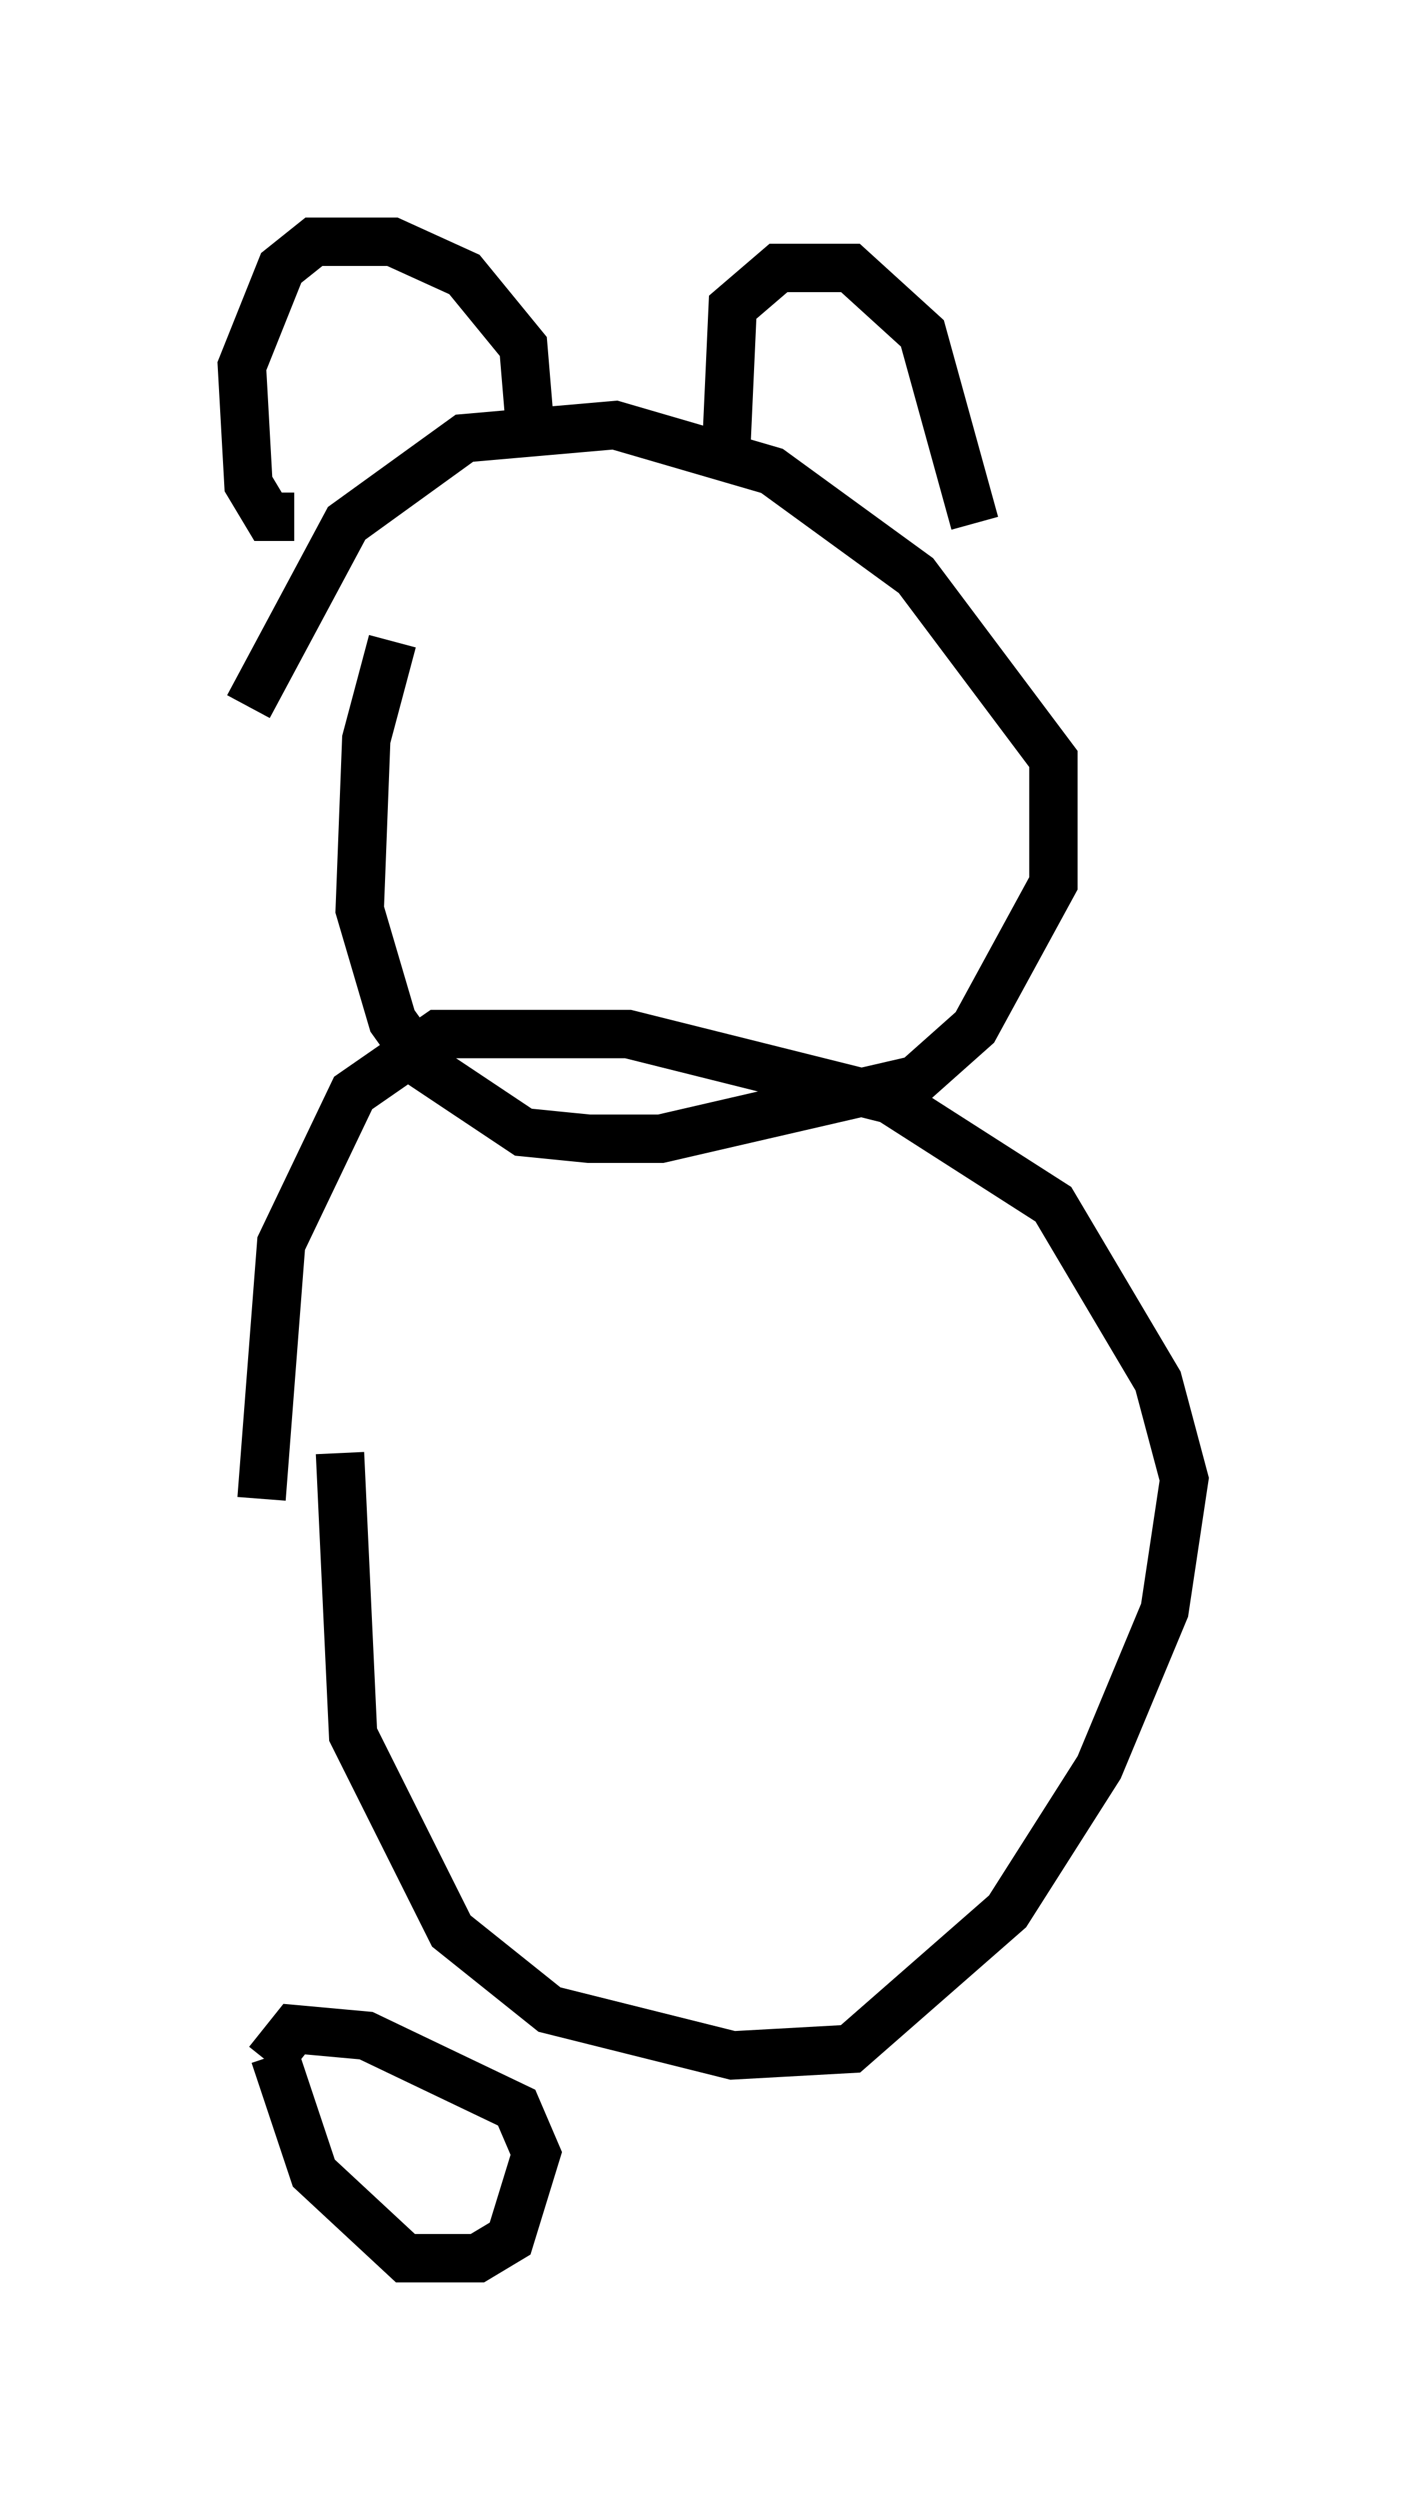 <?xml version="1.0" encoding="utf-8" ?>
<svg baseProfile="full" height="51.677" version="1.1" width="29.486" xmlns="http://www.w3.org/2000/svg" xmlns:ev="http://www.w3.org/2001/xml-events" xmlns:xlink="http://www.w3.org/1999/xlink"><defs /><rect fill="white" height="51.677" width="29.486" x="0" y="0" /><path d="M7.436, 25.974 m-0.406, 4.059 l0.271, 5.819 2.03, 4.059 l2.03, 1.624 3.789, 0.947 l2.436, -0.135 3.248, -2.842 l1.894, -2.977 1.353, -3.248 l0.406, -2.706 -0.541, -2.03 l-2.165, -3.654 -3.383, -2.165 l-5.413, -1.353 -3.924, 0.0 l-1.759, 1.218 -1.488, 3.112 l-0.406, 5.277 m2.706, -17.726 l-0.541, 2.03 -0.135, 3.518 l0.677, 2.3 0.677, 0.947 l2.03, 1.353 1.353, 0.135 l1.488, 0.0 5.277, -1.218 l1.218, -1.083 1.624, -2.977 l0.0, -2.571 -2.842, -3.789 l-2.977, -2.165 -3.248, -0.947 l-3.112, 0.271 -2.436, 1.759 l-2.03, 3.789 m0.947, -3.924 l-0.541, 0.0 -0.406, -0.677 l-0.135, -2.436 0.812, -2.03 l0.677, -0.541 1.624, 0.0 l1.488, 0.677 1.218, 1.488 l0.135, 1.624 m4.059, 0.541 l0.135, -2.977 0.947, -0.812 l1.488, 0.0 1.488, 1.353 l1.083, 3.924 m-14.479, 31.664 l0.812, 2.436 1.894, 1.759 l1.488, 0.0 0.677, -0.406 l0.541, -1.759 -0.406, -0.947 l-3.112, -1.488 -1.488, -0.135 l-0.541, 0.677 " fill="none" stroke="black" stroke-width="1" /></svg>